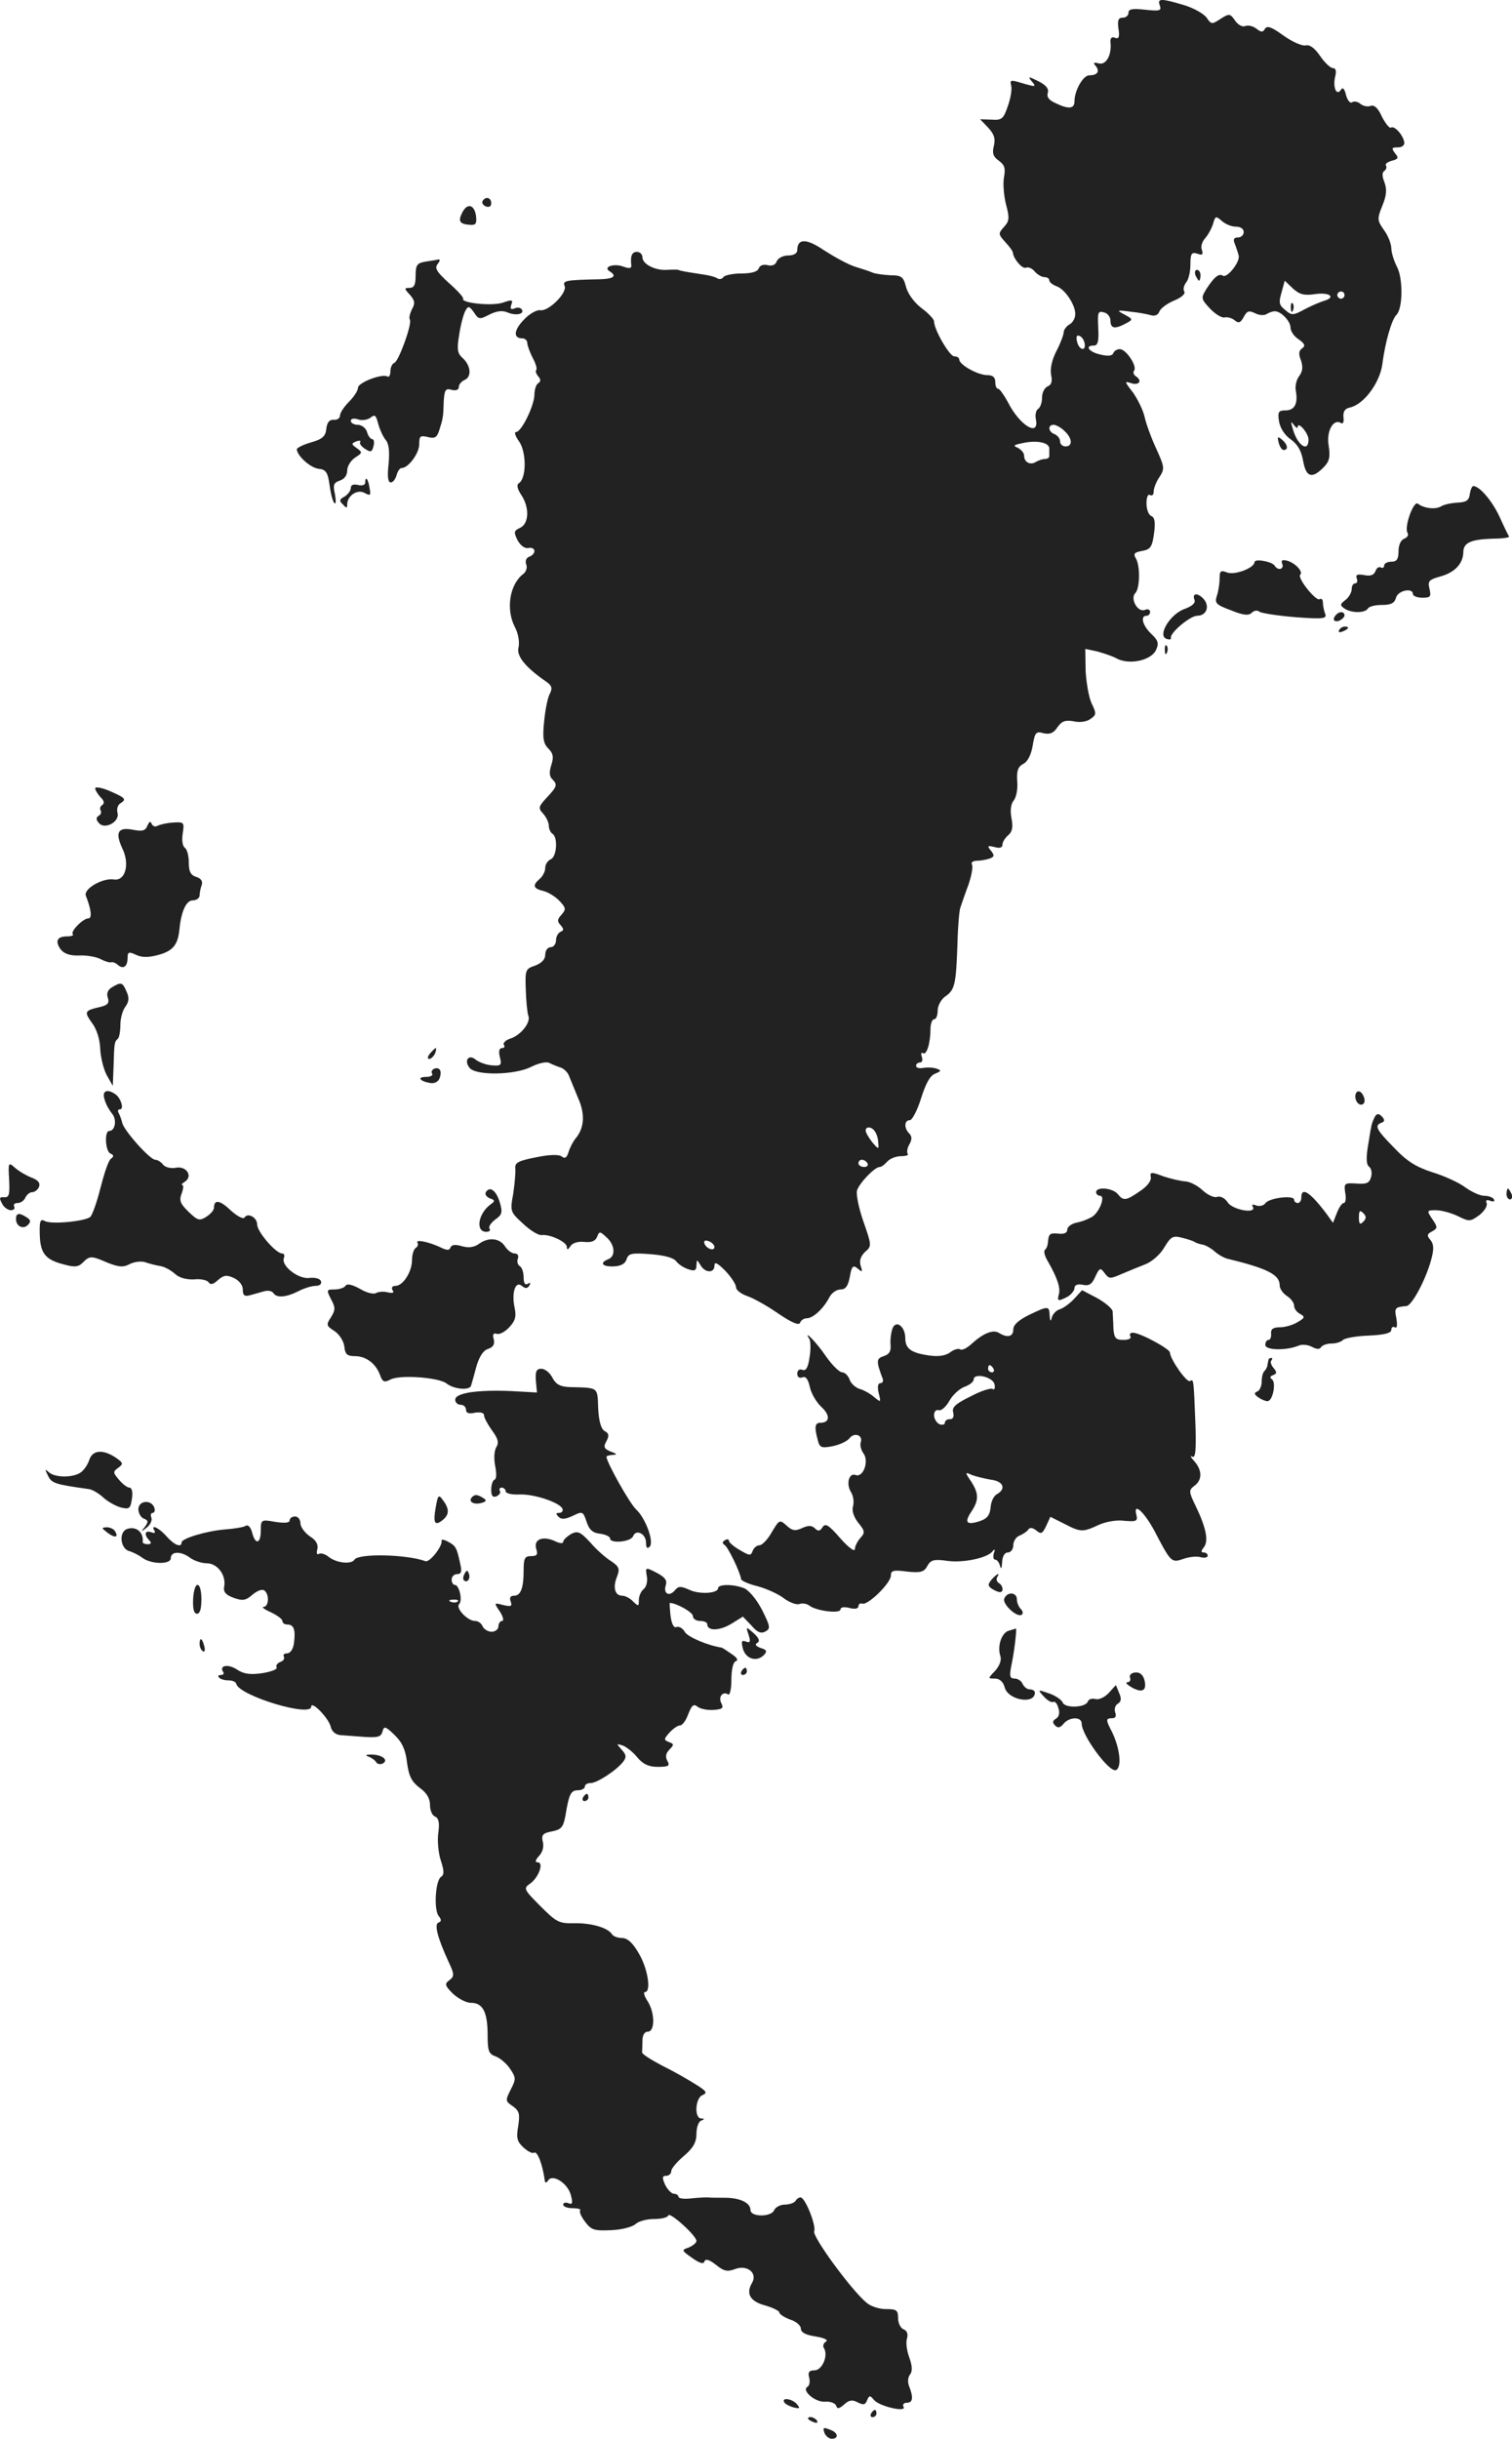 <?xml version="1.0" standalone="no"?>
<!DOCTYPE svg PUBLIC "-//W3C//DTD SVG 20010904//EN"
 "http://www.w3.org/TR/2001/REC-SVG-20010904/DTD/svg10.dtd">
<svg version="1.0" xmlns="http://www.w3.org/2000/svg"
 width="419.957pt" height="676.908pt" viewBox="0 0 419.957 676.908"
 preserveAspectRatio="xMidYMid meet">
<g transform="translate(-777.562,1271.908) scale(0.1,-0.1)"
fill="#222222" stroke="none">
<path d="M10997 12704 c5 -15 0 -16 -40 -12 -36 4 -47 2 -47 -8 0 -8 -7 -14
-16 -14 -12 0 -15 -7 -12 -30 4 -23 1 -30 -9 -26 -9 4 -14 0 -13 -12 4 -35
-12 -64 -32 -59 -15 4 -17 2 -9 -7 12 -15 5 -26 -18 -26 -17 0 -41 -42 -41
-72 0 -21 -16 -23 -53 -5 -18 8 -25 17 -21 29 3 11 -5 21 -27 32 -26 13 -29
13 -19 1 15 -18 14 -18 -28 -6 -29 9 -32 8 -28 -7 3 -9 -1 -35 -9 -57 -12 -36
-17 -40 -45 -38 l-32 1 22 -23 c17 -18 21 -31 16 -51 -5 -20 -2 -30 14 -41 16
-12 19 -21 14 -47 -3 -18 0 -52 6 -75 10 -37 9 -46 -6 -62 -16 -18 -16 -20 4
-42 11 -12 21 -25 21 -30 2 -17 26 -45 36 -41 7 3 18 -2 25 -11 7 -8 19 -15
26 -15 8 0 14 -4 14 -9 0 -5 9 -12 19 -16 24 -7 55 -54 53 -79 0 -11 -8 -24
-17 -28 -8 -5 -15 -15 -15 -21 0 -7 -9 -31 -20 -52 -13 -25 -18 -50 -15 -66 4
-19 1 -28 -9 -32 -9 -4 -16 -17 -16 -31 0 -14 -5 -28 -11 -32 -6 -3 -9 -17 -6
-30 9 -49 -46 -15 -78 49 -11 20 -23 37 -27 37 -5 0 -8 8 -8 19 0 13 -7 19
-23 19 -26 0 -77 29 -77 43 0 5 -6 9 -14 9 -13 0 -56 74 -56 97 0 6 -16 23
-35 37 -20 15 -38 40 -43 59 -7 28 -13 32 -43 32 -19 1 -41 4 -49 7 -8 4 -31
11 -50 17 -19 6 -57 27 -85 45 -50 34 -75 34 -75 0 0 -8 -10 -14 -25 -14 -14
0 -28 -7 -32 -16 -3 -10 -13 -14 -25 -11 -11 3 -22 0 -25 -9 -3 -9 -20 -14
-48 -14 -24 0 -47 -5 -50 -10 -4 -6 -12 -7 -18 -3 -6 4 -23 8 -37 10 -46 7
-65 10 -70 13 -3 1 -17 1 -32 0 -33 -2 -68 16 -68 35 0 8 -7 15 -15 15 -14 0
-19 -11 -16 -37 1 -9 -5 -10 -22 -4 -26 10 -58 -1 -38 -13 21 -13 11 -21 -26
-22 -99 -2 -105 -4 -99 -19 7 -19 -44 -70 -67 -67 -9 2 -30 -9 -45 -25 -29
-29 -32 -53 -6 -53 8 0 14 -6 14 -12 0 -7 7 -26 15 -42 9 -16 13 -31 10 -34
-3 -3 0 -11 6 -18 7 -8 7 -14 -1 -19 -5 -3 -10 -17 -10 -31 0 -30 -36 -104
-51 -104 -6 0 -2 -12 9 -27 20 -30 20 -101 -1 -115 -7 -4 -5 -15 6 -32 24 -35
22 -81 -3 -92 -17 -8 -18 -12 -7 -34 8 -15 20 -24 30 -22 21 4 23 -16 3 -24
-9 -3 -12 -12 -9 -21 4 -9 0 -21 -8 -27 -38 -29 -49 -98 -23 -148 9 -17 13
-40 10 -55 -7 -24 18 -55 74 -94 18 -12 21 -19 13 -35 -6 -10 -13 -45 -16 -77
-5 -47 -2 -62 12 -76 13 -13 15 -23 8 -45 -6 -19 -6 -31 2 -39 16 -16 14 -21
-15 -52 -23 -25 -24 -29 -10 -44 9 -10 16 -25 16 -34 0 -9 5 -19 10 -22 16
-10 12 -65 -5 -71 -8 -4 -15 -14 -15 -24 0 -10 -7 -23 -15 -30 -21 -18 -19
-27 10 -34 13 -3 34 -16 45 -28 18 -19 18 -23 5 -38 -12 -13 -12 -19 -2 -29 9
-11 9 -14 0 -18 -7 -3 -13 -13 -13 -24 0 -10 -7 -19 -15 -19 -8 0 -15 -9 -15
-21 0 -13 -10 -23 -28 -30 -27 -9 -28 -12 -26 -67 1 -31 4 -64 7 -72 8 -18
-21 -55 -51 -64 -12 -4 -20 -12 -17 -17 4 -5 1 -9 -5 -9 -8 0 -10 -9 -6 -25 6
-22 3 -25 -21 -23 -16 1 -35 8 -45 15 -20 18 -35 -1 -18 -22 18 -22 126 -20
171 3 20 10 42 15 50 11 8 -4 22 -10 32 -13 9 -3 20 -14 23 -23 4 -10 15 -37
25 -61 20 -44 18 -83 -6 -112 -7 -8 -16 -25 -20 -38 -5 -16 -10 -20 -19 -13
-7 6 -32 6 -71 -2 -51 -10 -60 -15 -58 -32 1 -11 -2 -42 -6 -70 -9 -48 -8 -50
27 -82 20 -19 43 -33 52 -32 23 3 70 -19 70 -33 0 -9 3 -8 10 2 5 9 21 14 38
12 20 -2 31 2 36 14 6 16 8 16 26 -1 24 -21 26 -53 5 -61 -25 -10 -17 -21 15
-20 20 1 32 7 36 20 5 16 14 18 66 14 39 -3 65 -10 72 -20 6 -8 21 -18 34 -22
17 -6 22 -3 22 11 1 17 1 17 11 1 13 -23 39 -23 39 -2 0 12 8 8 30 -14 17 -18
30 -38 30 -46 0 -8 15 -19 33 -25 17 -6 56 -28 86 -49 36 -24 56 -33 59 -24 2
6 10 12 18 12 18 0 47 27 63 58 6 12 20 22 31 22 14 0 21 9 26 35 5 30 9 34
22 23 13 -11 14 -10 8 8 -4 14 0 26 12 38 19 16 19 18 -4 84 -13 37 -21 76
-18 87 7 21 49 65 63 65 5 0 14 7 21 15 7 8 24 15 38 15 14 0 22 3 19 6 -3 4
-2 16 4 26 8 14 8 23 0 31 -15 15 -14 37 2 37 6 0 21 28 31 61 13 41 25 63 39
68 17 7 18 9 4 14 -9 3 -25 4 -37 2 -11 -2 -20 0 -20 6 0 5 5 9 11 9 6 0 8 7
5 16 -3 8 -2 13 3 10 10 -7 21 27 21 67 0 15 5 27 10 27 6 0 10 11 10 24 0 14
10 32 22 40 26 18 29 34 33 146 1 47 5 92 8 100 3 8 12 36 22 62 9 26 14 52
10 58 -3 5 3 10 14 10 10 0 27 3 35 6 14 5 14 9 4 22 -11 13 -10 15 10 10 14
-4 22 -2 22 7 0 7 7 18 16 26 11 9 14 22 9 47 -4 21 -2 39 6 49 7 8 12 32 10
53 -2 30 2 41 17 49 12 6 22 26 26 51 6 36 9 40 30 34 17 -4 28 0 39 17 12 17
22 20 45 16 17 -4 37 -1 47 7 16 11 16 15 3 42 -8 16 -15 57 -17 90 l-1 62 33
-7 c18 -5 43 -13 55 -20 35 -18 94 -5 108 23 9 19 7 27 -13 46 -24 23 -31 50
-13 50 6 0 10 5 10 11 0 6 -7 9 -15 5 -20 -7 -41 32 -26 47 13 13 14 77 1 97
-7 12 -4 16 18 20 23 4 28 11 33 49 4 31 2 44 -8 48 -7 3 -13 18 -13 35 0 17
4 27 10 23 6 -3 10 1 10 10 0 9 7 27 16 40 15 23 14 28 -9 79 -14 30 -28 69
-32 87 -4 19 -19 49 -32 68 -25 32 -25 33 -4 26 21 -6 30 8 11 20 -6 4 -8 11
-4 16 8 13 -23 59 -40 59 -8 0 -16 -5 -18 -11 -3 -8 -15 -9 -36 -4 -32 7 -45
25 -18 25 11 0 14 12 12 49 -2 43 -1 48 16 43 10 -2 18 -13 18 -23 0 -22 12
-24 42 -8 21 11 21 12 -3 25 -23 12 -22 13 16 8 22 -2 48 -7 58 -10 10 -3 20
1 23 11 4 9 22 22 41 30 20 8 32 19 28 25 -4 6 -1 17 5 25 7 8 12 30 12 50 0
30 3 35 19 30 14 -5 17 -3 13 10 -4 9 0 23 9 33 8 9 18 27 22 40 6 22 8 22 24
8 10 -9 27 -16 39 -16 13 0 22 -6 22 -15 0 -8 -7 -15 -16 -15 -11 0 -14 -5 -9
-17 4 -10 9 -25 11 -33 5 -17 -32 -64 -44 -56 -11 7 -24 -4 -45 -36 -16 -26
-16 -28 9 -55 14 -15 33 -27 41 -25 8 2 21 -2 28 -8 11 -9 16 -7 25 9 9 17 14
19 31 11 11 -6 25 -7 32 -3 6 4 17 8 22 8 17 2 45 -27 45 -45 0 -10 10 -25 23
-33 17 -12 19 -18 9 -25 -9 -6 -10 -16 -3 -33 6 -18 5 -30 -5 -44 -8 -10 -12
-29 -9 -42 6 -35 -4 -53 -29 -53 -19 0 -22 -4 -18 -30 3 -18 15 -38 32 -50 20
-14 30 -32 35 -60 8 -45 24 -51 56 -19 17 17 20 29 15 61 -7 40 13 76 34 63 6
-4 9 3 7 17 -1 15 4 23 18 26 38 8 83 68 90 120 8 62 26 124 39 137 18 17 19
100 2 133 -9 17 -16 41 -16 52 0 12 -9 35 -20 50 -19 27 -20 31 -5 68 12 29
13 45 6 65 -7 17 -7 28 0 32 5 4 7 10 4 15 -3 4 5 10 17 13 18 5 19 8 8 21
-10 14 -9 16 8 16 12 0 19 6 18 14 -3 20 -27 47 -37 41 -4 -3 -15 11 -25 30
-11 25 -22 34 -32 30 -8 -3 -21 0 -28 6 -7 6 -18 8 -23 4 -6 -3 -13 6 -17 21
-4 17 -9 22 -14 14 -12 -19 -23 7 -16 36 4 16 2 24 -6 24 -7 0 -23 15 -36 34
-15 22 -29 32 -40 29 -10 -2 -37 10 -61 27 -33 24 -46 29 -52 19 -6 -10 -10
-10 -23 0 -9 7 -22 11 -31 8 -8 -4 -21 3 -29 15 -14 20 -16 20 -40 5 -24 -16
-26 -16 -39 3 -8 11 -36 27 -63 35 -63 19 -75 19 -67 -1z m433 -801 c39 5 57
-9 23 -19 -10 -3 -34 -13 -53 -23 -33 -18 -37 -18 -55 -2 -17 13 -18 21 -10
48 l9 33 23 -22 c18 -16 30 -20 63 -15z m80 -3 c0 -5 -4 -10 -10 -10 -5 0 -10
5 -10 10 0 6 5 10 10 10 6 0 10 -4 10 -10z m-722 -133 c5 -24 -15 -21 -21 4
-3 13 -1 19 6 16 7 -2 13 -11 15 -20z m592 -233 c0 17 30 -17 30 -35 0 -38
-32 -15 -44 31 -6 19 -5 21 3 10 6 -8 11 -11 11 -6z m-648 -11 c22 -20 24 -43
3 -43 -8 0 -15 6 -15 14 0 8 -7 16 -15 20 -18 6 -20 26 -3 26 6 0 20 -7 30
-17z m-42 -49 c0 -8 0 -17 0 -21 0 -5 -6 -8 -13 -8 -6 0 -18 -4 -24 -8 -16
-10 -33 -1 -33 18 0 7 -8 16 -17 21 -15 6 -12 8 12 13 40 9 75 2 75 -15z
m-484 -1896 c5 -7 9 -21 9 -32 2 -18 0 -17 -17 3 -10 13 -18 27 -18 32 0 13
18 11 26 -3z m-21 -88 c3 -5 -1 -10 -9 -10 -9 0 -16 5 -16 10 0 6 4 10 9 10 6
0 13 -4 16 -10z m-425 -232 c0 -13 -23 -5 -28 10 -2 7 2 10 12 6 9 -3 16 -11
16 -16z"/>
<path d="M11361 11864 c0 -11 3 -14 6 -6 3 7 2 16 -1 19 -3 4 -6 -2 -5 -13z"/>
<path d="M9116 12161 c-3 -5 1 -11 9 -15 9 -3 15 0 15 9 0 16 -16 20 -24 6z"/>
<path d="M9060 12130 c-13 -25 -8 -33 21 -35 16 -1 19 3 17 23 -4 33 -24 39
-38 12z"/>
<path d="M8958 11993 c-24 -4 -28 -9 -28 -39 0 -25 -4 -34 -17 -34 -15 0 -15
-2 1 -19 14 -16 15 -24 6 -40 -6 -12 -9 -25 -6 -29 7 -11 -31 -116 -43 -120
-6 -2 -11 -13 -11 -23 0 -11 -4 -18 -8 -15 -15 9 -82 -17 -82 -31 0 -8 -11
-25 -25 -39 -14 -14 -25 -31 -25 -38 0 -8 -8 -13 -17 -12 -12 1 -19 -7 -21
-25 -2 -21 -11 -29 -43 -38 -21 -6 -39 -15 -39 -19 1 -18 37 -51 60 -54 21 -2
26 -10 31 -45 3 -24 9 -46 13 -50 5 -5 5 6 2 24 -6 26 -4 32 13 38 13 4 21 15
21 28 0 12 10 28 22 36 20 13 21 14 5 26 -16 11 -16 13 -2 19 9 3 14 2 11 -2
-3 -4 4 -13 14 -19 15 -10 19 -9 23 8 3 10 1 19 -3 19 -5 0 -12 9 -15 20 -3
11 -15 20 -26 20 -10 0 -19 5 -19 11 0 6 9 8 20 4 12 -4 27 -1 35 5 12 10 15
6 21 -17 4 -15 13 -35 20 -44 10 -11 12 -32 9 -67 -4 -35 -2 -52 6 -52 6 0 13
9 16 20 3 11 9 20 14 20 19 0 49 41 49 66 0 23 3 25 24 20 19 -5 25 -1 31 17
11 34 12 39 13 81 2 33 5 38 22 33 12 -3 20 0 20 8 0 7 7 15 15 19 21 8 19 39
-3 60 -16 14 -18 24 -11 66 4 27 12 57 17 66 8 15 11 14 24 -4 13 -20 16 -20
43 -6 20 10 36 12 50 6 23 -10 48 -5 40 8 -3 5 -12 7 -20 3 -11 -4 -13 -1 -9
11 5 13 2 14 -24 5 -29 -10 -117 -1 -110 11 2 3 -16 23 -40 44 -33 30 -40 41
-31 52 6 8 8 13 3 13 -5 -1 -21 -4 -36 -6z"/>
<path d="M11096 11955 c4 -8 8 -15 10 -15 2 0 4 7 4 15 0 8 -4 15 -10 15 -5 0
-7 -7 -4 -15z"/>
<path d="M11327 11491 c3 -12 9 -21 14 -21 14 0 11 16 -5 29 -12 10 -13 8 -9
-8z"/>
<path d="M8790 11379 c0 -6 -9 -9 -20 -6 -13 3 -20 0 -20 -8 0 -8 -8 -18 -17
-24 -15 -8 -16 -12 -5 -22 10 -11 12 -11 12 0 0 24 28 43 48 32 17 -9 18 -7
14 14 -4 26 -12 34 -12 14z"/>
<path d="M11858 11348 c-2 -18 -10 -23 -34 -24 -17 -1 -37 -5 -45 -10 -16 -10
-49 -6 -65 7 -12 10 -39 -65 -29 -81 4 -6 -1 -13 -9 -16 -10 -4 -16 -18 -16
-35 0 -22 -5 -29 -20 -29 -11 0 -20 -5 -20 -11 0 -5 -4 -8 -9 -5 -5 3 -12 -1
-15 -10 -4 -11 -14 -15 -32 -11 -18 3 -24 1 -20 -9 3 -8 1 -14 -4 -14 -6 0
-10 -7 -10 -16 0 -9 -8 -23 -17 -30 -16 -12 -16 -15 -3 -24 19 -13 57 -13 65
0 3 6 21 10 39 10 25 0 35 5 39 20 5 20 47 29 47 10 0 -5 12 -10 26 -10 23 0
25 3 20 25 -5 21 -2 25 30 34 40 11 63 35 64 67 0 27 21 36 83 38 26 0 46 3
44 6 -2 3 -14 27 -26 54 -21 45 -55 85 -73 86 -4 0 -8 -10 -10 -22z"/>
<path d="M11260 11159 c0 -16 -54 -37 -76 -29 -18 7 -21 5 -21 -18 0 -15 -4
-37 -8 -48 -6 -19 -1 -24 40 -39 34 -14 49 -15 57 -7 7 7 16 8 22 3 6 -4 51
-11 100 -15 78 -6 88 -4 82 10 -3 8 -6 22 -6 30 0 9 -4 13 -9 10 -10 -7 -63
59 -54 68 9 8 -14 33 -37 39 -13 3 -17 1 -13 -9 6 -15 -12 -20 -21 -5 -8 12
-56 20 -56 10z"/>
<path d="M11093 11055 c4 -9 -5 -18 -27 -26 -40 -14 -76 -73 -51 -83 8 -3 14
-2 13 2 -5 13 53 62 73 62 25 0 35 25 19 45 -16 19 -34 19 -27 0z"/>
<path d="M11487 11013 c-12 -12 -7 -22 8 -17 8 4 15 10 15 15 0 11 -14 12 -23
2z"/>
<path d="M11495 10970 c-3 -6 1 -7 9 -4 18 7 21 14 7 14 -6 0 -13 -4 -16 -10z"/>
<path d="M11011 10914 c0 -11 3 -14 6 -6 3 7 2 16 -1 19 -3 4 -6 -2 -5 -13z"/>
<path d="M8040 10531 c0 -5 7 -16 15 -25 10 -9 11 -17 5 -21 -6 -4 -8 -10 -5
-15 3 -5 1 -12 -5 -15 -8 -5 -8 -11 0 -20 16 -20 59 3 52 28 -3 11 1 23 9 27
17 11 12 15 -34 35 -20 8 -37 11 -37 6z"/>
<path d="M8185 10427 c-6 -14 -14 -16 -40 -11 -42 8 -50 -7 -30 -51 22 -44 9
-92 -23 -87 -31 5 -85 -26 -78 -45 15 -38 18 -63 7 -63 -15 0 -51 -37 -43 -44
3 -3 -4 -6 -16 -6 -28 0 -34 -13 -18 -36 10 -12 25 -18 52 -17 21 1 48 -4 59
-10 11 -6 24 -10 29 -9 4 2 14 -2 20 -8 15 -12 26 -3 26 21 0 16 4 17 23 8 17
-8 35 -8 64 0 39 11 53 28 57 71 5 50 19 80 37 80 10 0 19 6 19 14 0 8 3 21 6
29 3 10 -2 18 -15 22 -16 5 -21 15 -21 40 0 19 -5 37 -11 41 -6 4 -9 20 -6 39
5 32 4 33 -27 31 -18 -1 -37 -6 -43 -9 -6 -4 -13 -1 -16 5 -3 9 -7 7 -12 -5z"/>
<path d="M8087 9979 c-12 -7 -16 -17 -12 -29 5 -15 0 -21 -22 -26 -43 -10 -44
-13 -22 -44 13 -17 22 -45 23 -72 1 -23 9 -56 18 -73 l17 -30 2 53 c2 66 2 69
12 78 4 4 7 21 7 39 0 17 6 40 14 50 10 14 11 25 3 42 -11 26 -15 27 -40 12z"/>
<path d="M8970 9795 c-7 -9 -8 -15 -2 -15 5 0 12 7 16 15 3 8 4 15 2 15 -2 0
-9 -7 -16 -15z"/>
<path d="M8982 9753 c-6 -3 -10 -9 -6 -14 3 -5 -5 -9 -17 -9 -26 0 -18 -12 12
-17 11 -2 22 4 25 12 8 20 2 33 -14 28z"/>
<path d="M8066 9668 c3 -13 13 -30 20 -39 15 -16 10 -49 -7 -49 -14 0 -11 -58
4 -63 9 -4 9 -8 1 -14 -7 -4 -19 -41 -29 -80 -10 -40 -23 -77 -29 -82 -16 -12
-108 -21 -126 -11 -12 7 -15 0 -14 -35 1 -54 15 -72 65 -85 32 -9 42 -8 55 5
19 19 23 19 69 -1 31 -12 43 -13 60 -4 13 7 32 9 43 6 11 -4 30 -9 43 -11 12
-2 30 -12 41 -22 12 -11 32 -16 53 -15 18 2 36 -2 40 -8 5 -8 13 -6 26 6 16
14 24 15 44 6 15 -7 25 -20 25 -32 0 -17 5 -20 20 -16 11 3 29 8 39 11 11 3
22 1 26 -5 9 -14 35 -12 69 5 15 8 37 15 48 15 11 0 18 5 15 13 -2 7 -16 11
-32 9 -31 -4 -79 34 -71 55 3 7 1 13 -5 13 -17 0 -69 60 -69 80 0 20 -26 34
-35 20 -3 -6 -20 3 -38 19 -30 29 -47 32 -47 8 0 -7 -10 -18 -21 -25 -19 -12
-24 -11 -49 13 -24 23 -27 32 -20 51 5 13 6 24 2 24 -4 0 -1 4 7 9 23 15 5 44
-24 39 -14 -3 -30 1 -36 8 -6 8 -16 14 -22 14 -15 0 -88 82 -92 103 -2 9 -7
22 -10 27 -3 6 -2 10 4 10 12 0 2 32 -13 42 -23 16 -38 9 -30 -14z"/>
<path d="M11540 9676 c0 -17 14 -29 23 -20 8 8 -3 34 -14 34 -5 0 -9 -6 -9
-14z"/>
<path d="M11594 9619 c-4 -8 -9 -20 -10 -29 -2 -8 -6 -35 -10 -59 -4 -28 -3
-45 4 -50 6 -4 9 -16 6 -28 -5 -18 -12 -21 -41 -19 -33 2 -35 1 -31 -26 3 -15
1 -28 -4 -28 -5 0 -13 -12 -19 -27 l-11 -28 -18 25 c-46 61 -70 76 -70 45 0
-8 -4 -15 -10 -15 -5 0 -10 4 -10 9 0 14 -71 5 -80 -10 -5 -6 -15 -9 -25 -6
-9 4 -14 3 -10 -3 13 -21 -54 -10 -69 11 -8 13 -21 19 -30 16 -8 -3 -26 5 -41
19 -14 13 -36 24 -48 24 -12 1 -39 7 -60 14 -34 13 -38 12 -35 -2 2 -10 -10
-26 -30 -39 -39 -27 -46 -28 -62 -8 -14 17 -60 21 -60 5 0 -5 5 -10 11 -10 15
0 0 -42 -20 -57 -9 -6 -28 -14 -43 -17 -16 -3 -28 -12 -28 -20 0 -9 -9 -13
-25 -11 -24 2 -27 0 -29 -27 -1 -7 -4 -15 -8 -18 -4 -3 -1 -17 7 -30 27 -47
36 -74 32 -92 -6 -21 -3 -22 24 -8 10 6 19 17 19 24 0 8 8 12 23 9 18 -4 26 2
35 23 12 25 14 25 26 9 12 -16 15 -16 47 -2 19 8 48 20 66 27 18 7 41 27 52
46 18 30 24 34 48 28 16 -4 33 -9 38 -13 6 -3 16 -6 23 -7 8 -2 22 -10 32 -19
9 -8 26 -18 36 -20 111 -27 144 -44 144 -74 0 -9 9 -22 20 -29 11 -7 20 -19
20 -27 0 -8 7 -18 17 -23 14 -8 13 -11 -8 -23 -13 -8 -35 -14 -49 -14 -18 0
-25 -5 -24 -17 1 -10 -2 -18 -7 -18 -5 0 -9 -6 -9 -14 0 -15 59 -16 92 -2 9 4
26 3 37 -3 13 -7 22 -8 26 -1 3 5 16 10 29 10 12 0 26 4 32 10 5 5 38 11 72
12 43 2 62 7 62 16 0 7 4 10 10 7 6 -4 7 6 4 25 -6 29 -4 31 28 34 15 1 53 72
68 126 9 32 8 45 -1 57 -11 12 -10 17 4 24 16 9 16 12 1 34 -16 24 -16 25 10
25 14 0 41 -7 60 -16 32 -16 35 -16 60 2 14 11 23 25 21 33 -4 9 0 11 10 7 9
-3 13 -2 10 4 -3 6 -16 10 -27 10 -12 0 -35 11 -52 23 -17 13 -58 32 -91 42
-46 15 -71 30 -107 68 -50 51 -56 62 -35 70 9 3 9 8 1 17 -9 9 -14 9 -20 -1z
m-32 -291 c-9 -9 -12 -7 -12 12 0 19 3 21 12 12 9 -9 9 -15 0 -24z"/>
<path d="M7801 9445 c2 -42 0 -50 -14 -49 -13 1 -14 -2 -6 -17 5 -11 17 -19
25 -19 8 0 12 5 9 10 -3 6 1 10 10 10 8 0 18 7 21 15 4 8 12 15 19 15 7 0 16
7 19 15 4 11 -3 19 -22 26 -15 6 -35 18 -45 27 -18 16 -19 15 -16 -33z"/>
<path d="M9125 9410 c-3 -5 1 -13 11 -17 15 -5 15 -8 2 -17 -35 -26 -42 -76
-12 -76 9 0 13 4 9 9 -3 5 4 16 16 25 19 13 21 20 13 47 -10 34 -28 47 -39 29z"/>
<path d="M11960 9405 c0 -8 4 -15 10 -15 5 0 7 7 4 15 -4 8 -8 15 -10 15 -2 0
-4 -7 -4 -15z"/>
<path d="M7820 9336 c0 -21 20 -30 33 -17 9 9 8 14 -3 21 -21 14 -30 12 -30
-4z"/>
<path d="M8935 9270 c3 -5 1 -11 -5 -15 -5 -3 -10 -18 -10 -33 0 -33 -25 -72
-46 -72 -9 0 -12 -5 -8 -12 5 -7 1 -9 -13 -6 -12 3 -26 2 -33 -2 -7 -4 -27 1
-45 12 -22 12 -36 15 -40 8 -3 -5 -17 -10 -30 -10 -23 0 -23 -1 -10 -27 13
-24 12 -30 0 -50 -14 -21 -13 -24 9 -38 14 -9 26 -28 28 -43 2 -22 8 -27 29
-27 31 0 58 -20 70 -52 7 -20 12 -22 29 -13 26 14 135 6 156 -11 20 -16 64
-20 68 -6 2 7 9 31 15 54 8 27 19 44 32 48 15 5 19 13 16 27 -4 13 -1 18 8 15
7 -3 23 5 35 18 17 18 20 30 15 54 -9 42 2 76 20 61 10 -8 15 -8 21 1 4 8 3 9
-4 5 -8 -5 -12 1 -12 18 0 14 -5 28 -11 31 -6 4 -8 13 -5 21 3 8 -1 14 -9 14
-8 0 -20 9 -27 20 -15 23 -46 26 -73 6 -13 -9 -28 -11 -46 -6 -19 6 -29 4 -32
-3 -3 -9 -10 -9 -28 0 -32 15 -70 23 -64 13z"/>
<path d="M10759 9114 c-12 -13 -30 -26 -40 -29 -10 -3 -20 -14 -22 -23 -3 -12
-5 -11 -6 6 -1 27 -4 27 -58 1 -28 -14 -43 -27 -43 -40 0 -20 -16 -24 -39 -10
-17 11 -44 0 -78 -31 -12 -11 -26 -18 -31 -14 -5 3 -18 -1 -28 -9 -13 -9 -32
-12 -59 -8 -49 7 -65 19 -65 48 0 32 -25 51 -35 28 -4 -10 -7 -30 -6 -45 2
-19 -3 -28 -19 -33 -21 -7 -21 -14 -3 -62 3 -7 0 -13 -6 -13 -7 0 -9 -10 -5
-27 7 -27 6 -27 -12 -12 -10 9 -29 20 -41 23 -12 4 -25 16 -28 27 -4 10 -13
19 -20 19 -8 0 -28 20 -45 44 -26 39 -66 79 -46 48 3 -6 4 -29 0 -51 -4 -28
-10 -38 -20 -34 -8 3 -14 -1 -14 -11 0 -9 6 -13 14 -10 10 4 16 -5 21 -27 4
-18 18 -42 32 -55 25 -23 24 -44 -3 -44 -15 0 -17 -12 -7 -48 5 -21 10 -23 41
-17 20 4 41 14 47 22 14 18 39 8 31 -12 -2 -7 1 -21 8 -30 16 -22 -1 -68 -22
-60 -18 7 -27 -24 -13 -47 7 -11 9 -28 6 -39 -4 -12 1 -29 14 -46 19 -23 20
-28 6 -43 -8 -9 -15 -23 -15 -31 -1 -8 -19 6 -41 31 -32 37 -41 42 -49 30 -7
-11 -12 -12 -21 -3 -8 8 -18 9 -35 1 -19 -9 -28 -8 -44 7 -19 17 -20 16 -41
-19 -11 -20 -27 -36 -34 -36 -7 0 -16 -7 -19 -16 -5 -14 -9 -13 -36 3 -16 9
-30 21 -30 26 0 4 -5 5 -11 1 -7 -4 -8 -9 -1 -13 10 -6 44 -77 46 -95 1 -5 22
-14 47 -20 25 -7 58 -22 73 -34 15 -11 34 -18 42 -15 8 3 20 1 27 -4 18 -15
87 -24 87 -11 0 6 10 8 25 4 15 -4 25 -2 25 5 0 6 5 9 11 7 15 -5 79 57 79 78
0 14 7 16 45 11 38 -4 47 -1 56 15 9 17 18 20 54 15 45 -7 115 8 128 27 6 7 7
4 3 -6 -3 -10 -1 -18 4 -18 5 0 11 -8 13 -17 3 -11 5 -7 6 10 1 17 7 27 16 27
8 0 15 9 15 20 0 11 8 24 18 27 9 4 20 11 24 17 4 6 12 5 22 -3 13 -11 17 -9
27 12 l12 26 38 -19 c46 -24 52 -24 95 -4 19 9 50 15 72 12 34 -3 38 -1 34 16
-10 37 21 10 50 -44 46 -88 47 -89 80 -78 16 6 37 8 48 5 11 -3 20 -1 20 4 0
5 -5 9 -11 9 -8 0 -8 4 0 14 14 17 7 54 -22 114 -20 41 -20 45 -4 57 22 16 22
43 0 68 -10 11 -13 17 -6 13 9 -5 11 16 9 86 -5 130 -5 130 -15 124 -9 -6 -55
60 -56 79 0 10 -83 55 -103 55 -7 0 -10 -4 -7 -10 4 -6 -5 -10 -19 -10 -22 0
-26 5 -28 33 0 17 -2 38 -2 46 -1 8 -20 24 -43 37 l-42 22 -22 -24z m-224
-194 c3 -5 1 -10 -4 -10 -6 0 -11 5 -11 10 0 6 2 10 4 10 3 0 8 -4 11 -10z m3
-44 c2 -10 0 -16 -6 -12 -5 3 -33 -6 -61 -21 -41 -20 -52 -30 -48 -44 3 -12 0
-19 -9 -19 -8 0 -14 -4 -14 -10 0 -5 -7 -7 -15 -4 -8 4 -15 15 -15 25 0 10 5
16 13 14 6 -3 20 9 29 25 9 17 29 35 43 40 14 5 25 14 25 20 0 20 55 7 58 -14z
m-10 -264 c34 -4 43 -25 17 -40 -9 -4 -17 -21 -18 -37 -2 -21 -9 -31 -30 -38
-37 -12 -44 -4 -23 27 21 32 20 50 -1 83 -18 26 -17 27 2 18 11 -4 35 -10 53
-13z"/>
<path d="M11299 8945 c-1 -3 -2 -9 -3 -14 0 -5 -4 -13 -8 -17 -5 -4 -8 -17 -8
-30 0 -12 -6 -25 -12 -27 -10 -4 -9 -8 2 -16 8 -6 20 -11 26 -11 15 0 25 53
12 61 -6 4 -5 8 3 11 11 4 12 8 2 20 -7 8 -10 18 -6 21 3 4 3 7 0 7 -4 0 -8
-2 -8 -5z"/>
<path d="M9264 8887 l3 -33 -71 4 c-94 4 -156 -5 -156 -24 0 -8 7 -14 15 -14
8 0 15 -6 15 -14 0 -9 8 -12 25 -8 15 2 25 0 25 -7 0 -7 10 -25 22 -42 17 -23
20 -34 12 -47 -6 -10 -7 -32 -3 -52 4 -20 4 -36 -2 -38 -5 -2 -9 -14 -9 -28 0
-17 4 -22 15 -18 8 4 12 10 9 15 -3 5 0 9 5 9 6 0 11 -5 11 -10 0 -6 17 -10
38 -9 41 2 114 -23 120 -40 2 -6 -2 -11 -9 -11 -10 0 -10 -3 -2 -11 8 -8 19
-7 40 3 27 13 28 12 38 -17 7 -22 17 -31 38 -33 15 -2 27 -8 27 -13 0 -15 57
-10 64 6 8 21 36 7 36 -18 0 -13 3 -18 10 -11 13 13 -11 79 -38 104 -18 17
-82 131 -82 146 0 2 8 4 18 5 13 0 11 3 -6 9 -19 8 -21 13 -12 29 8 15 7 22
-5 28 -10 6 -16 27 -18 63 -2 60 2 57 -78 59 -27 1 -39 7 -49 26 -7 14 -21 25
-31 25 -13 0 -17 -7 -15 -33z"/>
<path d="M8024 8668 c-4 -13 -14 -28 -23 -35 -21 -16 -73 -16 -90 0 -11 10
-11 8 -2 -10 10 -21 20 -24 113 -37 10 -1 28 -12 40 -23 13 -12 35 -24 49 -28
24 -6 27 -3 31 24 3 19 0 31 -7 31 -6 0 -19 10 -29 22 -17 20 -17 22 -2 33 15
11 14 14 -8 29 -35 23 -63 20 -72 -6z"/>
<path d="M8986 8536 c-8 -44 -3 -54 19 -36 19 15 19 31 1 55 -12 17 -14 15
-20 -19z"/>
<path d="M9087 8564 c-12 -12 3 -22 24 -17 16 4 17 8 7 14 -16 10 -23 11 -31
3z"/>
<path d="M8160 8530 c0 -11 7 -23 15 -26 13 -5 13 -9 3 -23 -12 -14 -11 -15 5
-2 10 8 16 20 13 28 -3 7 -1 13 4 13 5 0 7 7 4 15 -9 23 -44 19 -44 -5z"/>
<path d="M8580 8499 c0 -7 -14 -8 -40 -4 -39 7 -40 6 -40 -24 0 -37 -15 -41
-24 -6 -4 15 -11 23 -18 19 -6 -4 -31 -8 -57 -10 -51 -4 -121 -25 -121 -36 0
-16 -21 -7 -42 17 -21 24 -46 35 -33 15 3 -6 -1 -7 -9 -4 -18 7 -21 -7 -6 -22
7 -7 6 -11 -4 -11 -8 0 -15 3 -14 6 3 28 -19 45 -44 36 -23 -9 -18 -54 6 -61
11 -3 28 -12 36 -18 24 -19 80 -20 80 -2 0 20 29 20 54 1 11 -8 32 -15 46 -15
30 0 55 -34 48 -66 -2 -14 5 -22 27 -30 25 -9 34 -7 52 9 12 10 26 16 32 12
15 -9 14 -45 -1 -46 -7 0 2 -7 20 -15 17 -8 32 -19 32 -24 0 -6 6 -10 14 -10
18 0 23 -15 18 -52 -2 -16 -10 -28 -19 -28 -8 0 -12 -4 -9 -9 3 -5 -1 -12 -10
-15 -8 -3 -13 -10 -10 -15 3 -5 -15 -12 -40 -16 -34 -5 -52 -2 -70 10 -24 16
-50 12 -39 -6 4 -5 1 -9 -6 -9 -7 0 -9 -3 -5 -7 4 -5 16 -8 27 -8 10 0 20 -4
21 -10 9 -33 208 -93 208 -63 0 18 48 -31 54 -55 3 -14 14 -23 28 -24 13 -1
43 -3 67 -5 36 -2 45 0 49 15 4 16 8 15 33 -9 21 -20 31 -41 35 -76 5 -39 13
-54 35 -71 20 -14 29 -30 29 -48 0 -15 6 -29 14 -32 10 -4 13 -17 9 -45 -3
-22 0 -56 7 -77 9 -28 10 -39 1 -45 -16 -9 -21 -91 -7 -109 8 -10 8 -15 0 -18
-13 -4 -4 -40 27 -108 17 -36 17 -41 3 -52 -14 -10 -13 -15 9 -37 15 -14 37
-26 51 -26 33 0 46 -26 46 -90 0 -44 3 -52 23 -59 13 -5 31 -21 40 -35 16 -24
16 -28 1 -57 -15 -30 -15 -32 6 -46 18 -13 20 -21 15 -55 -6 -33 -3 -43 14
-59 12 -11 25 -18 30 -15 9 6 24 -33 30 -79 1 -5 5 -5 9 2 12 19 54 -7 63 -40
6 -23 5 -28 -7 -23 -8 3 -14 1 -14 -4 0 -6 12 -10 27 -10 14 0 23 -3 20 -6 -3
-4 3 -18 14 -32 17 -23 26 -25 72 -23 29 1 59 9 68 17 8 8 32 14 51 14 20 0
38 4 40 10 3 11 78 -56 78 -71 0 -5 -10 -13 -21 -18 -21 -7 -21 -8 9 -29 21
-15 32 -18 34 -10 3 8 13 6 32 -9 22 -18 32 -20 53 -12 34 13 64 -11 47 -39
-17 -29 -5 -51 37 -62 21 -6 39 -15 39 -19 0 -5 14 -14 30 -20 17 -5 30 -17
30 -25 0 -11 14 -18 41 -22 24 -4 36 -10 29 -14 -7 -4 -10 -13 -6 -18 13 -21
-5 -62 -26 -62 -15 0 -19 -5 -15 -20 3 -11 1 -23 -5 -26 -17 -10 23 -44 50
-41 14 1 27 -4 30 -11 3 -10 8 -9 22 3 14 13 23 14 38 6 16 -8 21 -7 26 6 6
14 8 14 19 1 14 -18 93 -36 82 -19 -3 6 1 11 9 11 17 0 19 14 7 45 -5 12 -4
25 2 33 7 9 7 23 -2 48 -7 19 -10 43 -6 53 3 12 0 21 -10 25 -8 3 -15 17 -15
31 0 22 -4 25 -34 25 -19 0 -43 8 -54 18 -43 36 -151 184 -145 198 6 16 -25
94 -38 94 -4 0 -11 -4 -14 -10 -3 -5 -17 -10 -30 -10 -12 0 -25 -7 -29 -15 -7
-20 -66 -20 -66 0 0 20 -29 34 -71 34 -19 0 -41 0 -49 1 -8 0 -30 -1 -47 -3
-18 -2 -33 0 -33 5 0 4 -6 8 -12 8 -7 0 -18 11 -25 25 -9 20 -8 25 3 25 8 0
14 6 14 13 0 7 16 26 35 42 26 22 35 38 35 62 0 17 6 34 13 36 10 4 10 6 0 6
-20 1 -16 58 4 65 14 6 11 11 -18 29 -19 12 -60 36 -93 52 -32 17 -58 33 -57
38 0 4 1 18 1 32 0 16 6 25 15 25 20 0 20 53 -1 85 -9 14 -12 25 -7 25 18 0 8
65 -17 107 -17 30 -32 43 -47 43 -12 0 -25 5 -28 11 -12 18 -58 31 -105 30
-42 -1 -49 3 -94 48 -46 46 -47 49 -28 62 24 17 39 59 21 59 -8 0 -7 6 4 18
10 11 14 26 10 40 -4 18 0 23 26 28 26 5 31 12 37 43 10 61 15 71 35 71 10 0
19 5 19 10 0 6 7 10 16 10 18 0 73 36 91 60 9 12 8 19 -5 33 -15 17 -15 17 4
11 10 -4 29 -19 40 -33 16 -19 32 -26 57 -26 30 0 34 3 26 17 -6 11 -4 21 6
31 13 13 13 16 -2 21 -14 6 -14 8 2 26 10 11 23 20 29 20 7 0 17 14 23 31 10
25 15 30 26 21 7 -6 27 -10 44 -9 26 2 29 5 22 19 -9 17 4 34 19 24 5 -3 9 16
9 41 0 28 5 49 12 51 8 3 4 10 -11 20 -13 9 -25 17 -28 18 -39 6 -93 29 -102
43 -6 11 -17 17 -24 14 -7 -3 -13 9 -16 31 -2 20 -3 36 -2 36 18 0 64 -26 64
-36 0 -8 9 -14 20 -14 11 0 20 -4 20 -9 0 -19 32 -19 65 0 l34 21 24 -25 c16
-19 27 -23 39 -16 14 8 13 14 -10 60 -15 29 -37 55 -50 60 -31 12 -72 11 -72
0 0 -15 -53 -18 -81 -4 -23 10 -29 10 -39 -2 -16 -19 -33 -9 -25 15 4 13 -3
22 -26 34 -31 16 -31 15 -27 -9 3 -14 -1 -30 -8 -36 -8 -6 -14 -20 -14 -31 0
-18 -1 -18 -16 -4 -8 9 -22 16 -30 16 -20 0 -27 22 -15 52 9 23 6 29 -16 44
-15 9 -41 32 -58 52 -28 30 -35 33 -54 23 -11 -7 -21 -16 -21 -21 0 -6 -10 -5
-24 2 -34 15 -59 4 -51 -22 5 -16 2 -20 -14 -20 -18 0 -21 -6 -21 -39 0 -50
-8 -71 -27 -71 -10 0 -13 -6 -9 -16 5 -13 1 -15 -20 -10 -27 7 -27 7 -10 -18
9 -14 12 -26 6 -26 -5 0 -10 -7 -10 -15 0 -8 -9 -15 -19 -15 -10 0 -21 7 -25
15 -3 8 -12 15 -21 15 -21 0 -55 36 -44 47 10 10 0 53 -12 53 -5 0 -9 7 -9 15
0 8 7 15 15 15 12 0 14 7 9 28 -10 46 -12 50 -34 62 -11 6 -19 7 -18 3 4 -14
-33 -62 -45 -57 -52 19 -186 22 -197 4 -9 -14 -52 -9 -73 9 -9 7 -20 10 -26 7
-5 -3 -7 2 -4 13 3 13 -3 25 -21 36 -14 10 -26 26 -26 36 0 11 -7 19 -15 19
-8 0 -15 -5 -15 -11z m467 -225 c-3 -3 -12 -4 -19 -1 -8 3 -5 6 6 6 11 1 17
-2 13 -5z"/>
<path d="M8074 8465 c21 -16 32 -13 21 4 -3 6 -14 11 -23 11 -15 -1 -15 -2 2
-15z"/>
<path d="M9066 8351 c-4 -7 -5 -15 -2 -18 9 -9 19 4 14 18 -4 11 -6 11 -12 0z"/>
<path d="M10529 8334 c-10 -13 -10 -17 2 -25 8 -5 17 -9 22 -9 11 0 9 18 -3
25 -6 4 -8 11 -5 16 10 15 -1 10 -16 -7z"/>
<path d="M8312 8280 c-1 -26 2 -40 11 -40 8 0 12 14 12 40 0 23 -4 40 -11 40
-6 0 -11 -18 -12 -40z"/>
<path d="M10565 8282 c-6 -15 35 -53 48 -45 5 3 4 10 -2 16 -6 6 -11 18 -11
27 0 20 -27 22 -35 2z"/>
<path d="M9855 8181 c6 -19 4 -23 -8 -18 -12 4 -13 0 -8 -20 8 -29 39 -38 59
-17 9 10 7 14 -10 19 -13 5 -17 10 -9 14 8 5 5 13 -10 27 -22 19 -22 19 -14
-5z"/>
<path d="M10578 8193 c-20 -5 -33 -42 -24 -70 4 -12 -2 -27 -14 -41 -21 -22
-21 -22 -1 -22 13 0 23 -9 27 -24 9 -36 84 -49 84 -15 0 5 -6 9 -14 9 -8 0
-16 7 -20 15 -3 8 -13 15 -22 15 -13 0 -15 6 -10 33 8 35 17 108 13 106 -1 -1
-10 -3 -19 -6z"/>
<path d="M8330 8156 c0 -8 4 -17 9 -20 5 -4 7 3 4 14 -6 23 -13 26 -13 6z"/>
<path d="M9835 8080 c-3 -5 -1 -10 4 -10 6 0 11 5 11 10 0 6 -2 10 -4 10 -3 0
-8 -4 -11 -10z"/>
<path d="M10914 8063 c3 -7 0 -13 -7 -13 -7 -1 -1 -7 13 -15 29 -16 42 -8 34
22 -4 14 -13 21 -25 20 -11 -1 -17 -7 -15 -14z"/>
<path d="M10855 8020 c-11 -12 -27 -19 -36 -17 -10 3 -20 0 -22 -7 -7 -17 -64
-19 -70 -2 -3 7 -20 19 -38 25 -32 11 -32 11 -14 -9 10 -11 21 -17 26 -15 4 3
11 -4 14 -16 5 -14 2 -25 -6 -30 -10 -6 -11 -11 -3 -19 8 -8 14 -7 24 5 16 19
50 20 50 0 0 -32 76 -136 95 -129 18 7 11 67 -16 116 -12 24 -11 28 6 28 9 0
12 6 8 16 -3 9 0 20 7 24 10 6 11 14 4 30 l-9 22 -20 -22z"/>
<path d="M8800 7843 c8 -3 18 -10 21 -16 4 -5 12 -6 19 -2 16 10 -6 25 -35 24
-14 0 -16 -2 -5 -6z"/>
<path d="M9395 7730 c-3 -5 -1 -10 4 -10 6 0 11 5 11 10 0 6 -2 10 -4 10 -3 0
-8 -4 -11 -10z"/>
<path d="M9954 6051 c3 -5 15 -11 26 -14 17 -4 19 -3 9 9 -12 15 -44 20 -35 5z"/>
<path d="M10195 6020 c-3 -5 -1 -10 4 -10 6 0 11 5 11 10 0 6 -2 10 -4 10 -3
0 -8 -4 -11 -10z"/>
<path d="M10020 6006 c0 -2 7 -7 16 -10 8 -3 12 -2 9 4 -6 10 -25 14 -25 6z"/>
<path d="M10066 5965 c4 -8 12 -15 20 -15 19 0 18 16 -2 24 -22 9 -24 8 -18
-9z"/>
</g>
</svg>
